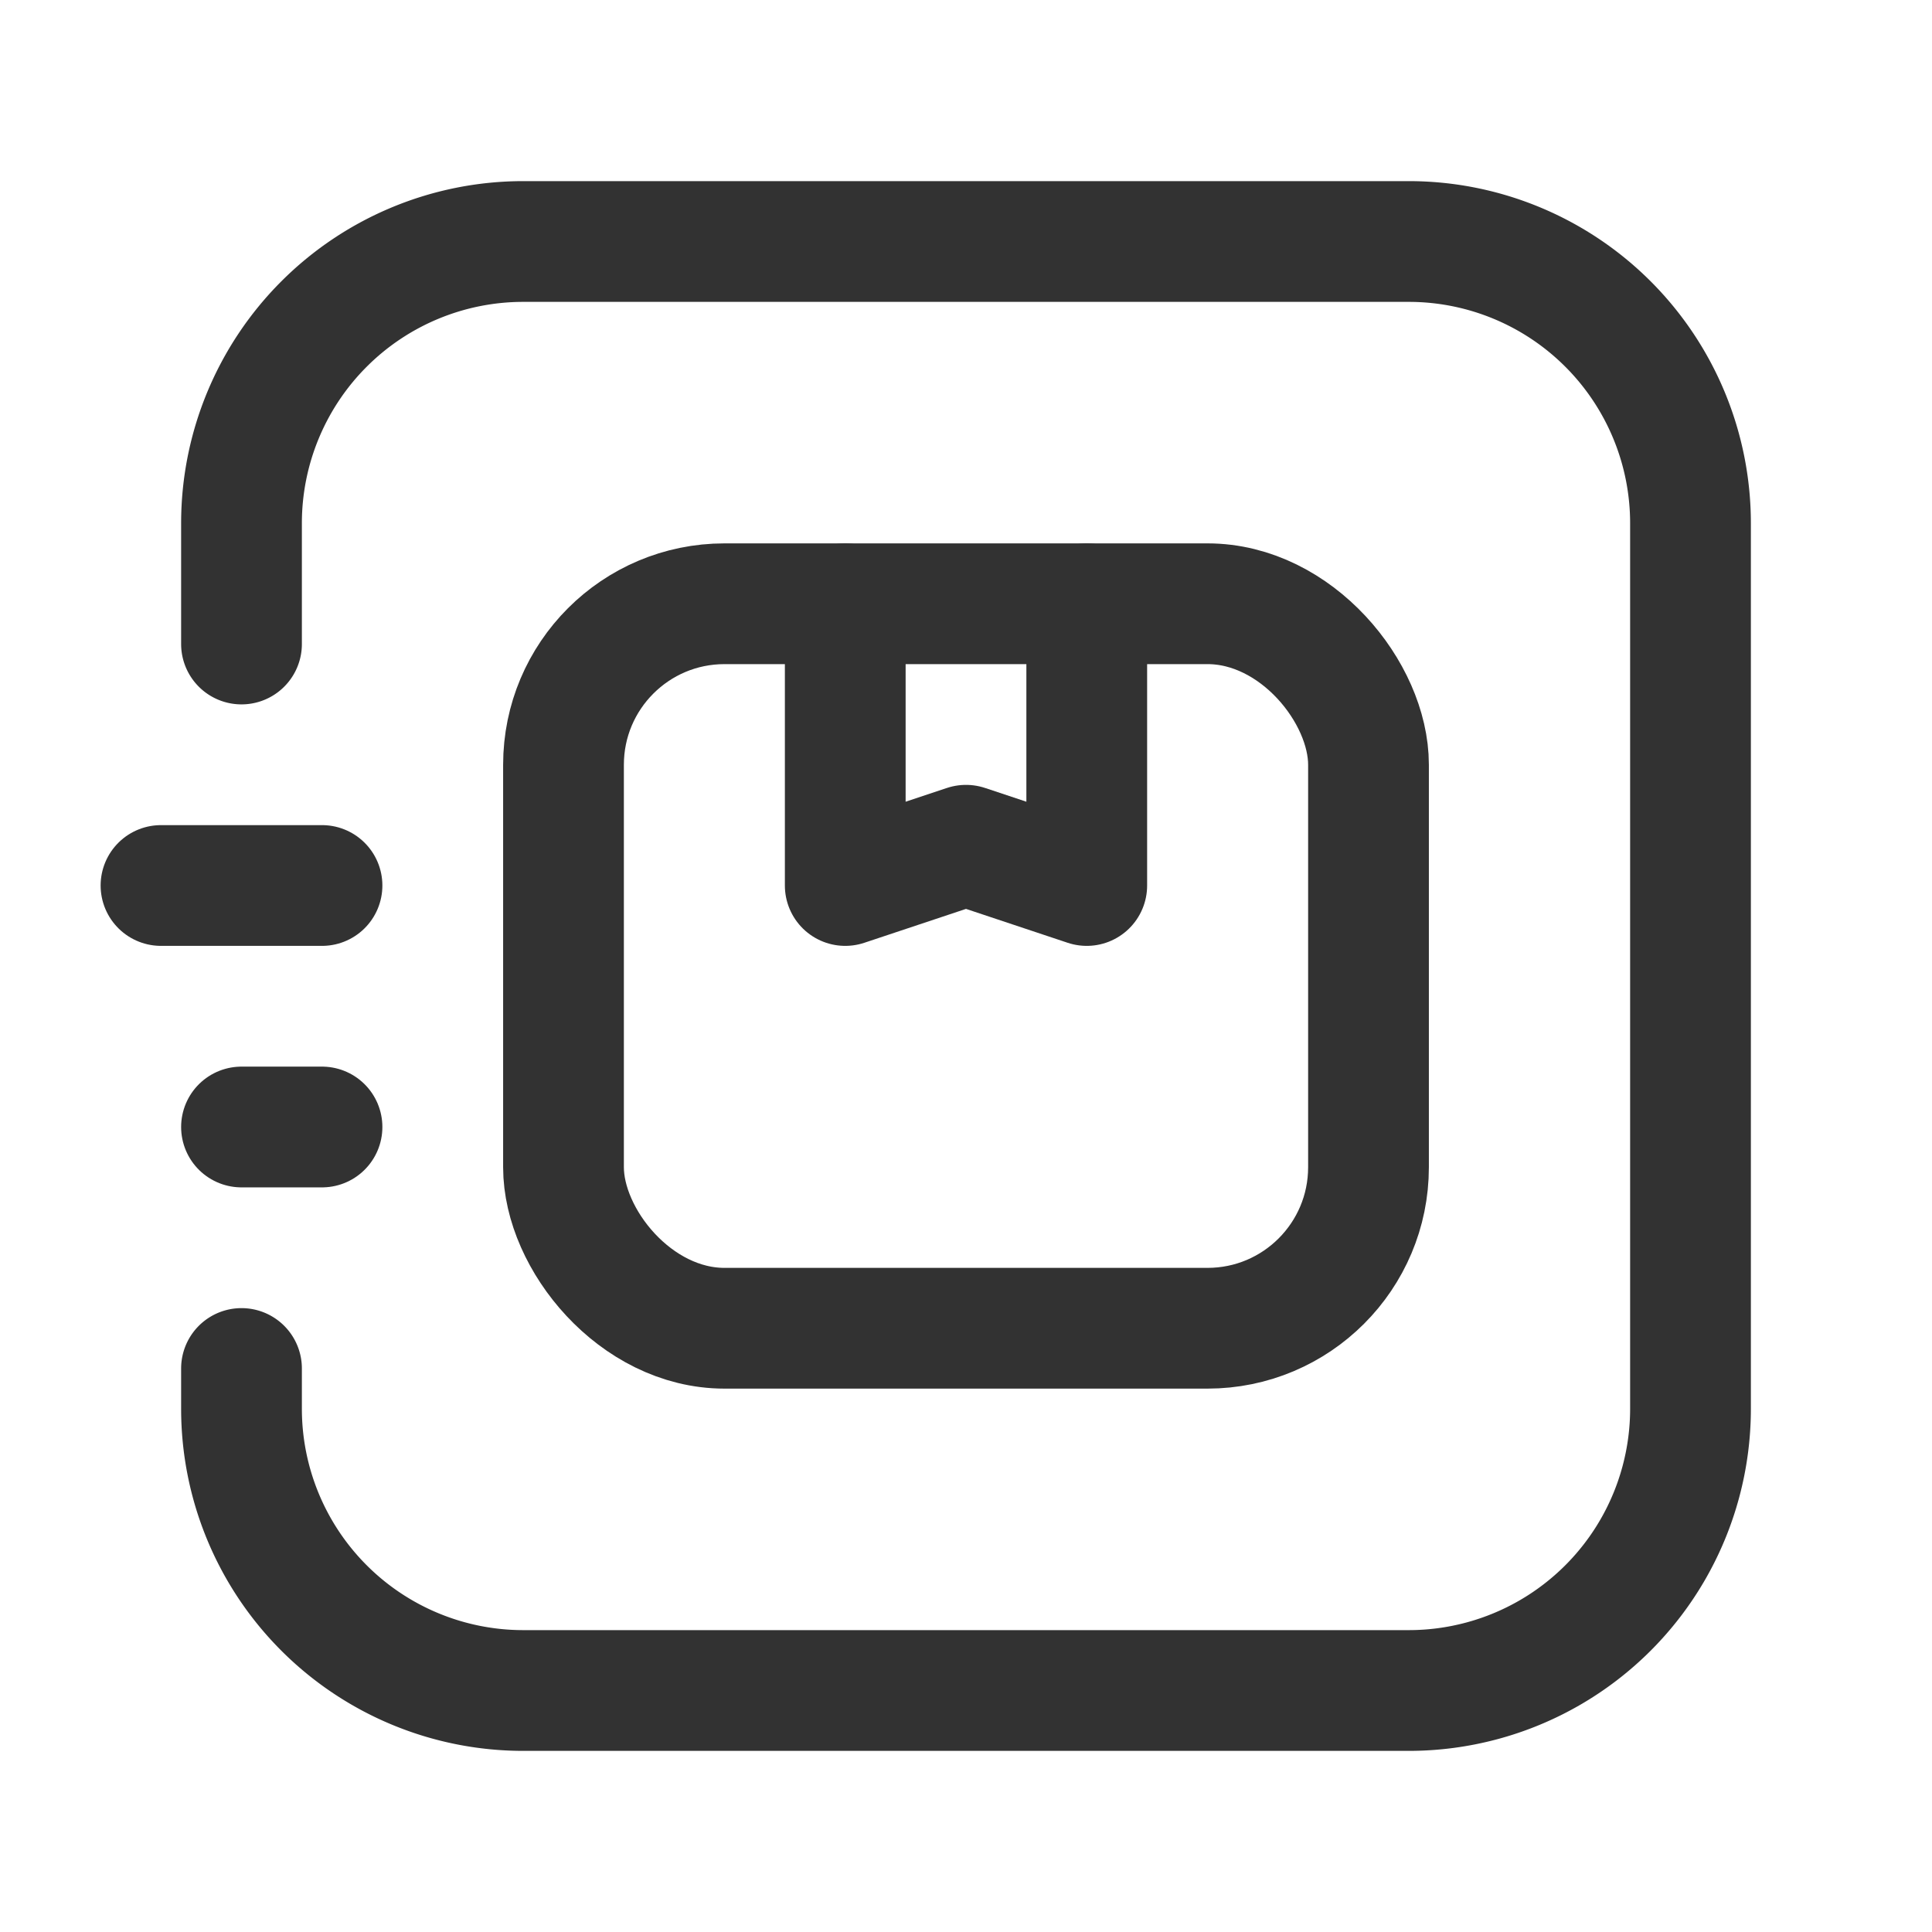 <svg id="Layer_3" data-name="Layer 3" xmlns="http://www.w3.org/2000/svg" viewBox="0 0 24 24"><path d="M24,0H0V24H24Z" fill="none"/><line x1="2" y1="11" x2="4" y2="11" fill="none" stroke="#323232" stroke-linecap="round" stroke-linejoin="round" stroke-width="1.5"/><line x1="3" y1="14" x2="4" y2="14" fill="none" stroke="#323232" stroke-linecap="round" stroke-linejoin="round" stroke-width="1.5"/><rect x="7" y="7.5" width="10" height="9" rx="2" stroke-width="1.5" stroke="#323232" stroke-linecap="round" stroke-linejoin="round" fill="none"/><path d="M13.5,7.5V11L12,10.5l-1.5.5V7.5" fill="none" stroke="#323232" stroke-linecap="round" stroke-linejoin="round" stroke-width="1.5"/><path d="M3,8V6.5A3.5,3.5,0,0,1,6.5,3h11A3.5,3.5,0,0,1,21,6.5v11A3.5,3.5,0,0,1,17.5,21H6.5A3.5,3.5,0,0,1,3,17.5V17" fill="none" stroke="#323232" stroke-linecap="round" stroke-linejoin="round" stroke-width="1.5"/></svg>